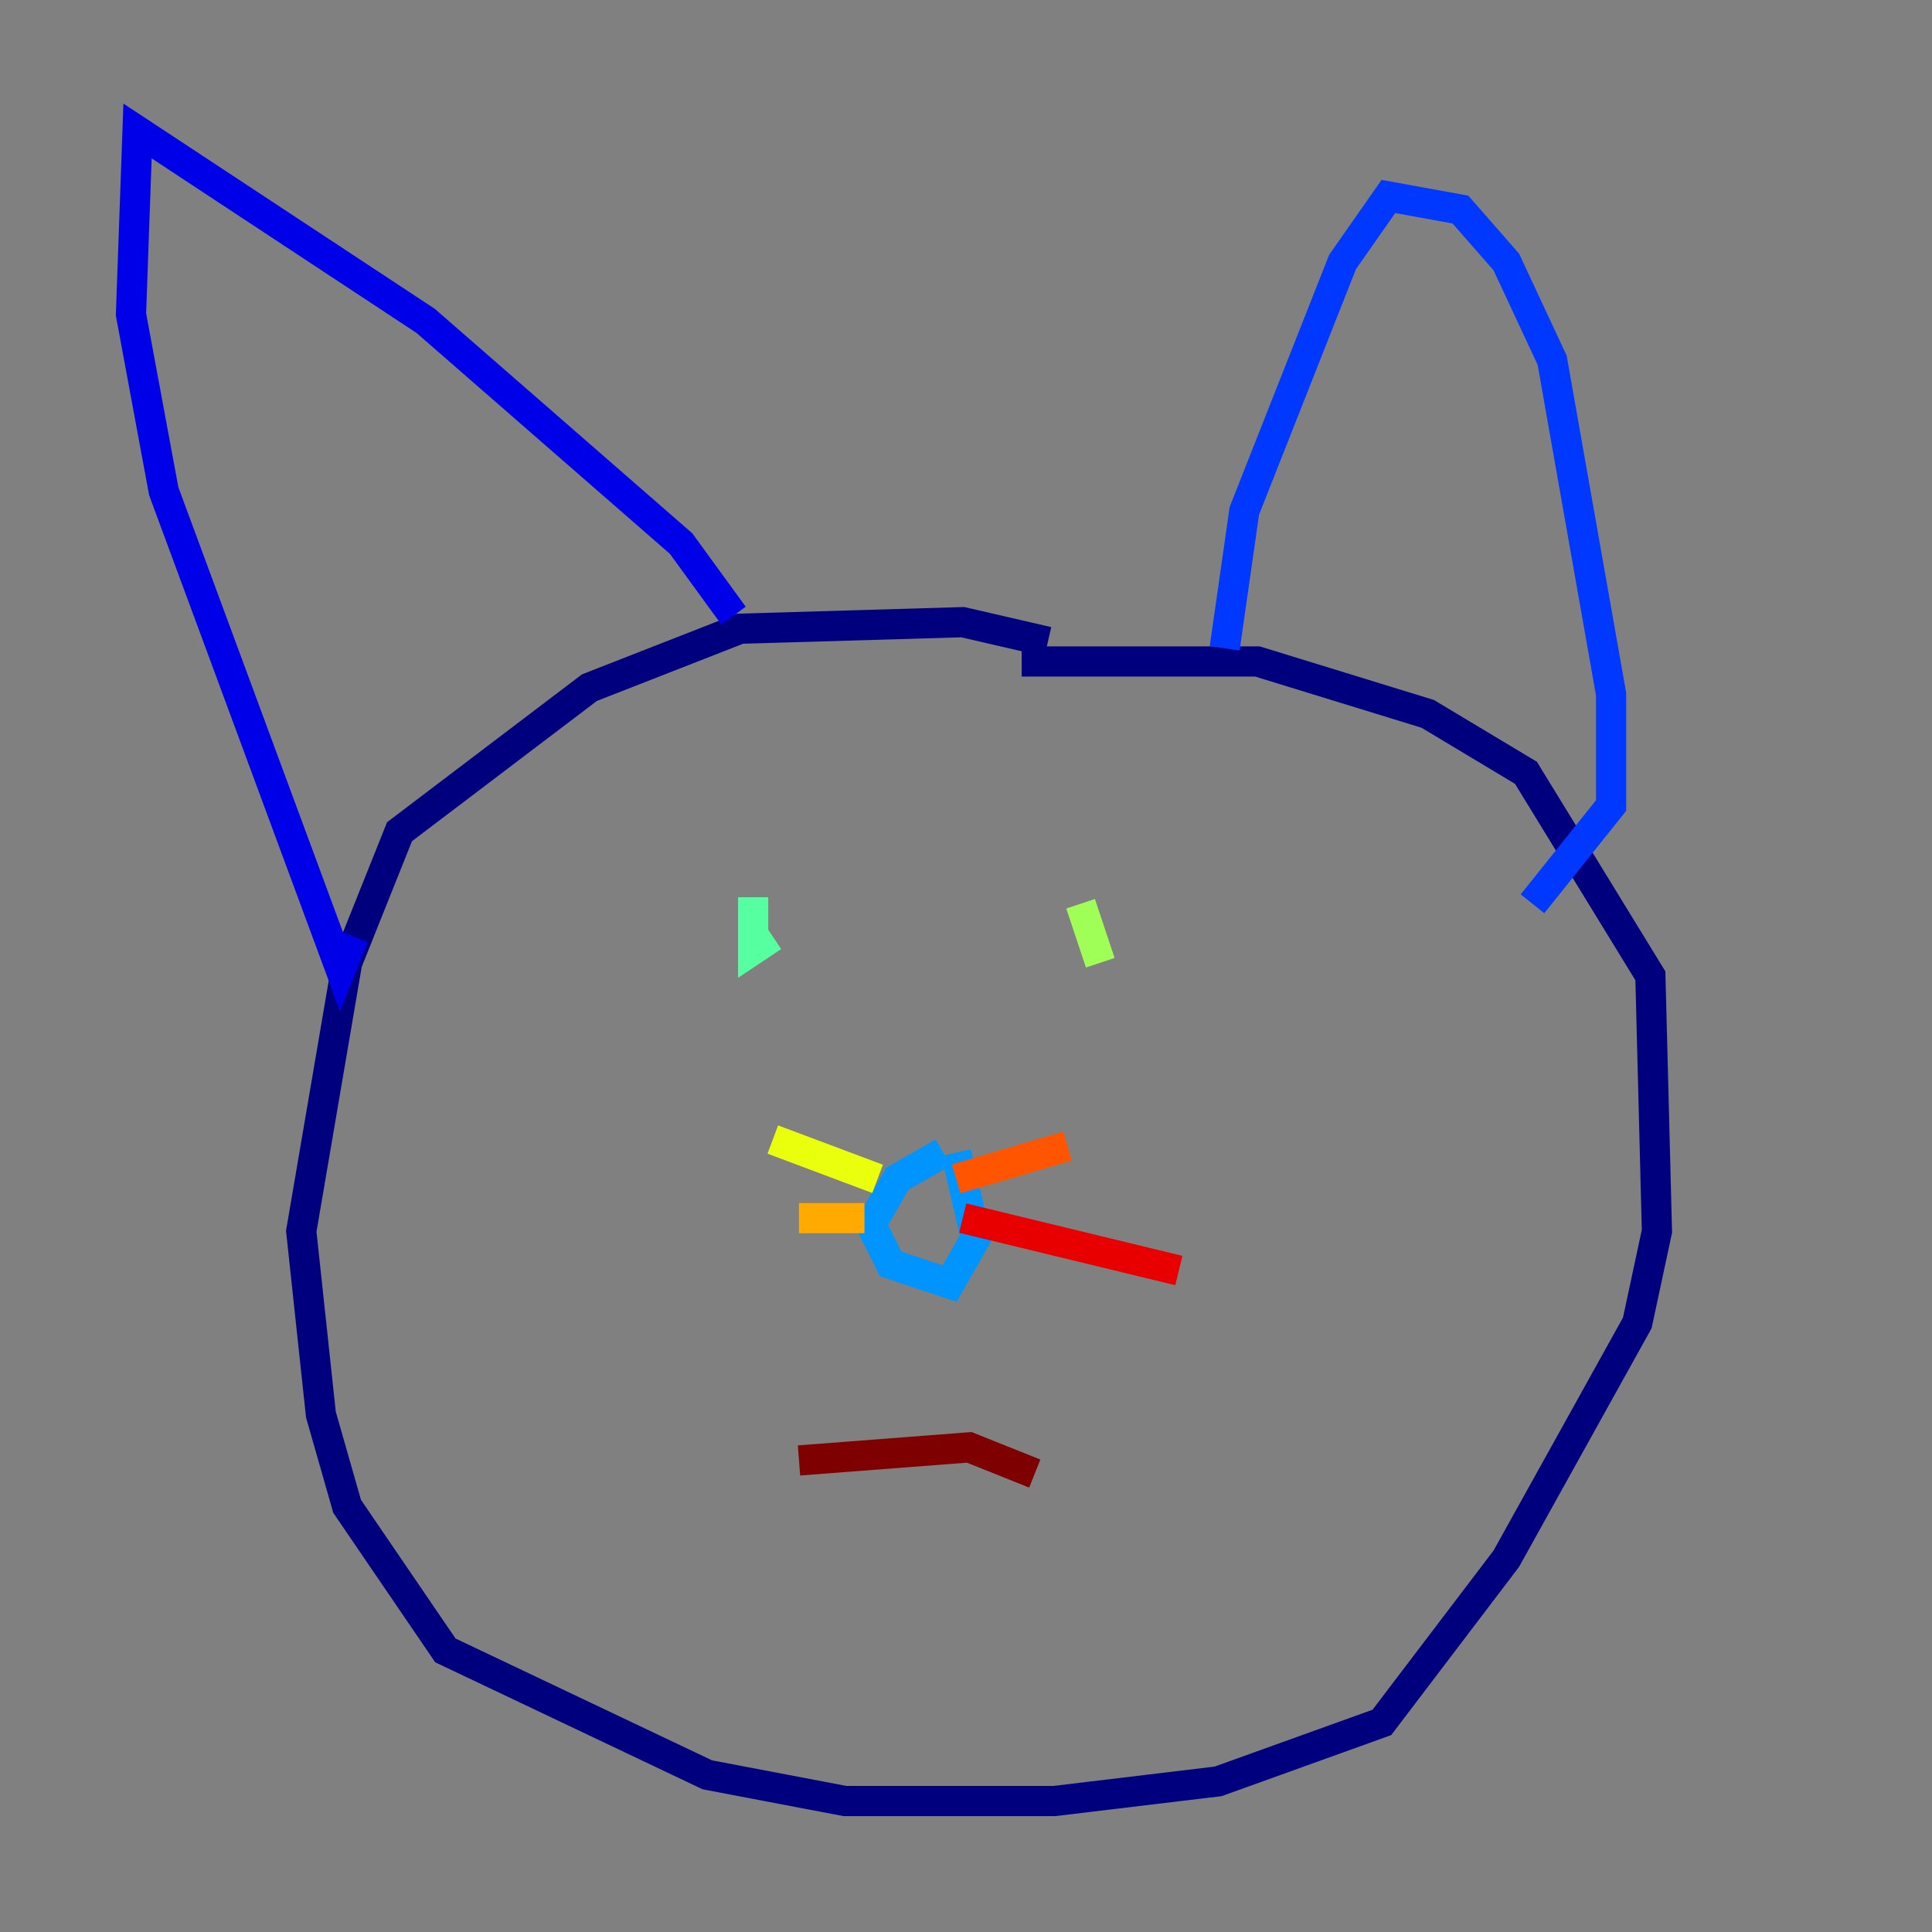 <?xml version="1.0" encoding="utf-8" ?>
<svg baseProfile="tiny" height="128" version="1.2" viewBox="0,0,128,128" width="128" xmlns="http://www.w3.org/2000/svg" xmlns:ev="http://www.w3.org/2001/xml-events" xmlns:xlink="http://www.w3.org/1999/xlink"><rect x="0" y="0" width="128" height="128" fill="#808080" stroke="none"/><defs /><polyline fill="none" points="69.424,42.522 63.783,41.22 49.031,41.654 39.051,45.559 26.468,55.105 22.997,63.783 19.959,81.573 21.261,93.722 22.997,99.797 29.505,109.342 46.861,117.586 55.973,119.322 69.858,119.322 80.705,118.02 91.552,114.115 99.797,103.268 108.475,87.647 109.776,81.573 109.342,64.651 101.098,51.2 94.59,47.295 83.308,43.824 67.688,43.824" stroke="#00007f" stroke-width="2" /><polyline fill="none" points="48.597,40.786 45.125,36.014 28.203,21.261 9.112,8.678 8.678,20.827 10.848,32.542 22.563,64.217 23.43,62.047" stroke="#0000e8" stroke-width="2" /><polyline fill="none" points="81.139,42.956 82.441,33.844 88.949,17.356 91.986,13.017 96.759,13.885 99.797,17.356 102.834,23.864 106.739,45.993 106.739,53.37 101.532,59.878" stroke="#0038ff" stroke-width="2" /><polyline fill="none" points="62.481,76.366 59.444,78.102 57.709,81.139 59.01,83.742 62.915,85.044 64.651,82.007 63.349,76.366" stroke="#0094ff" stroke-width="2" /><polyline fill="none" points="51.634,61.18 51.634,61.18" stroke="#0cf4ea" stroke-width="2" /><polyline fill="none" points="49.898,59.444 49.898,62.915 51.2,62.047" stroke="#56ffa0" stroke-width="2" /><polyline fill="none" points="71.593,59.878 72.895,63.783" stroke="#a0ff56" stroke-width="2" /><polyline fill="none" points="58.142,78.102 51.2,75.498" stroke="#eaff0c" stroke-width="2" /><polyline fill="none" points="57.275,80.705 52.936,80.705" stroke="#ffaa00" stroke-width="2" /><polyline fill="none" points="63.349,78.102 70.725,75.932" stroke="#ff5500" stroke-width="2" /><polyline fill="none" points="63.783,80.705 78.102,84.176" stroke="#e80000" stroke-width="2" /><polyline fill="none" points="68.556,97.627 64.217,95.891 52.936,96.759" stroke="#7f0000" stroke-width="2" /></svg>